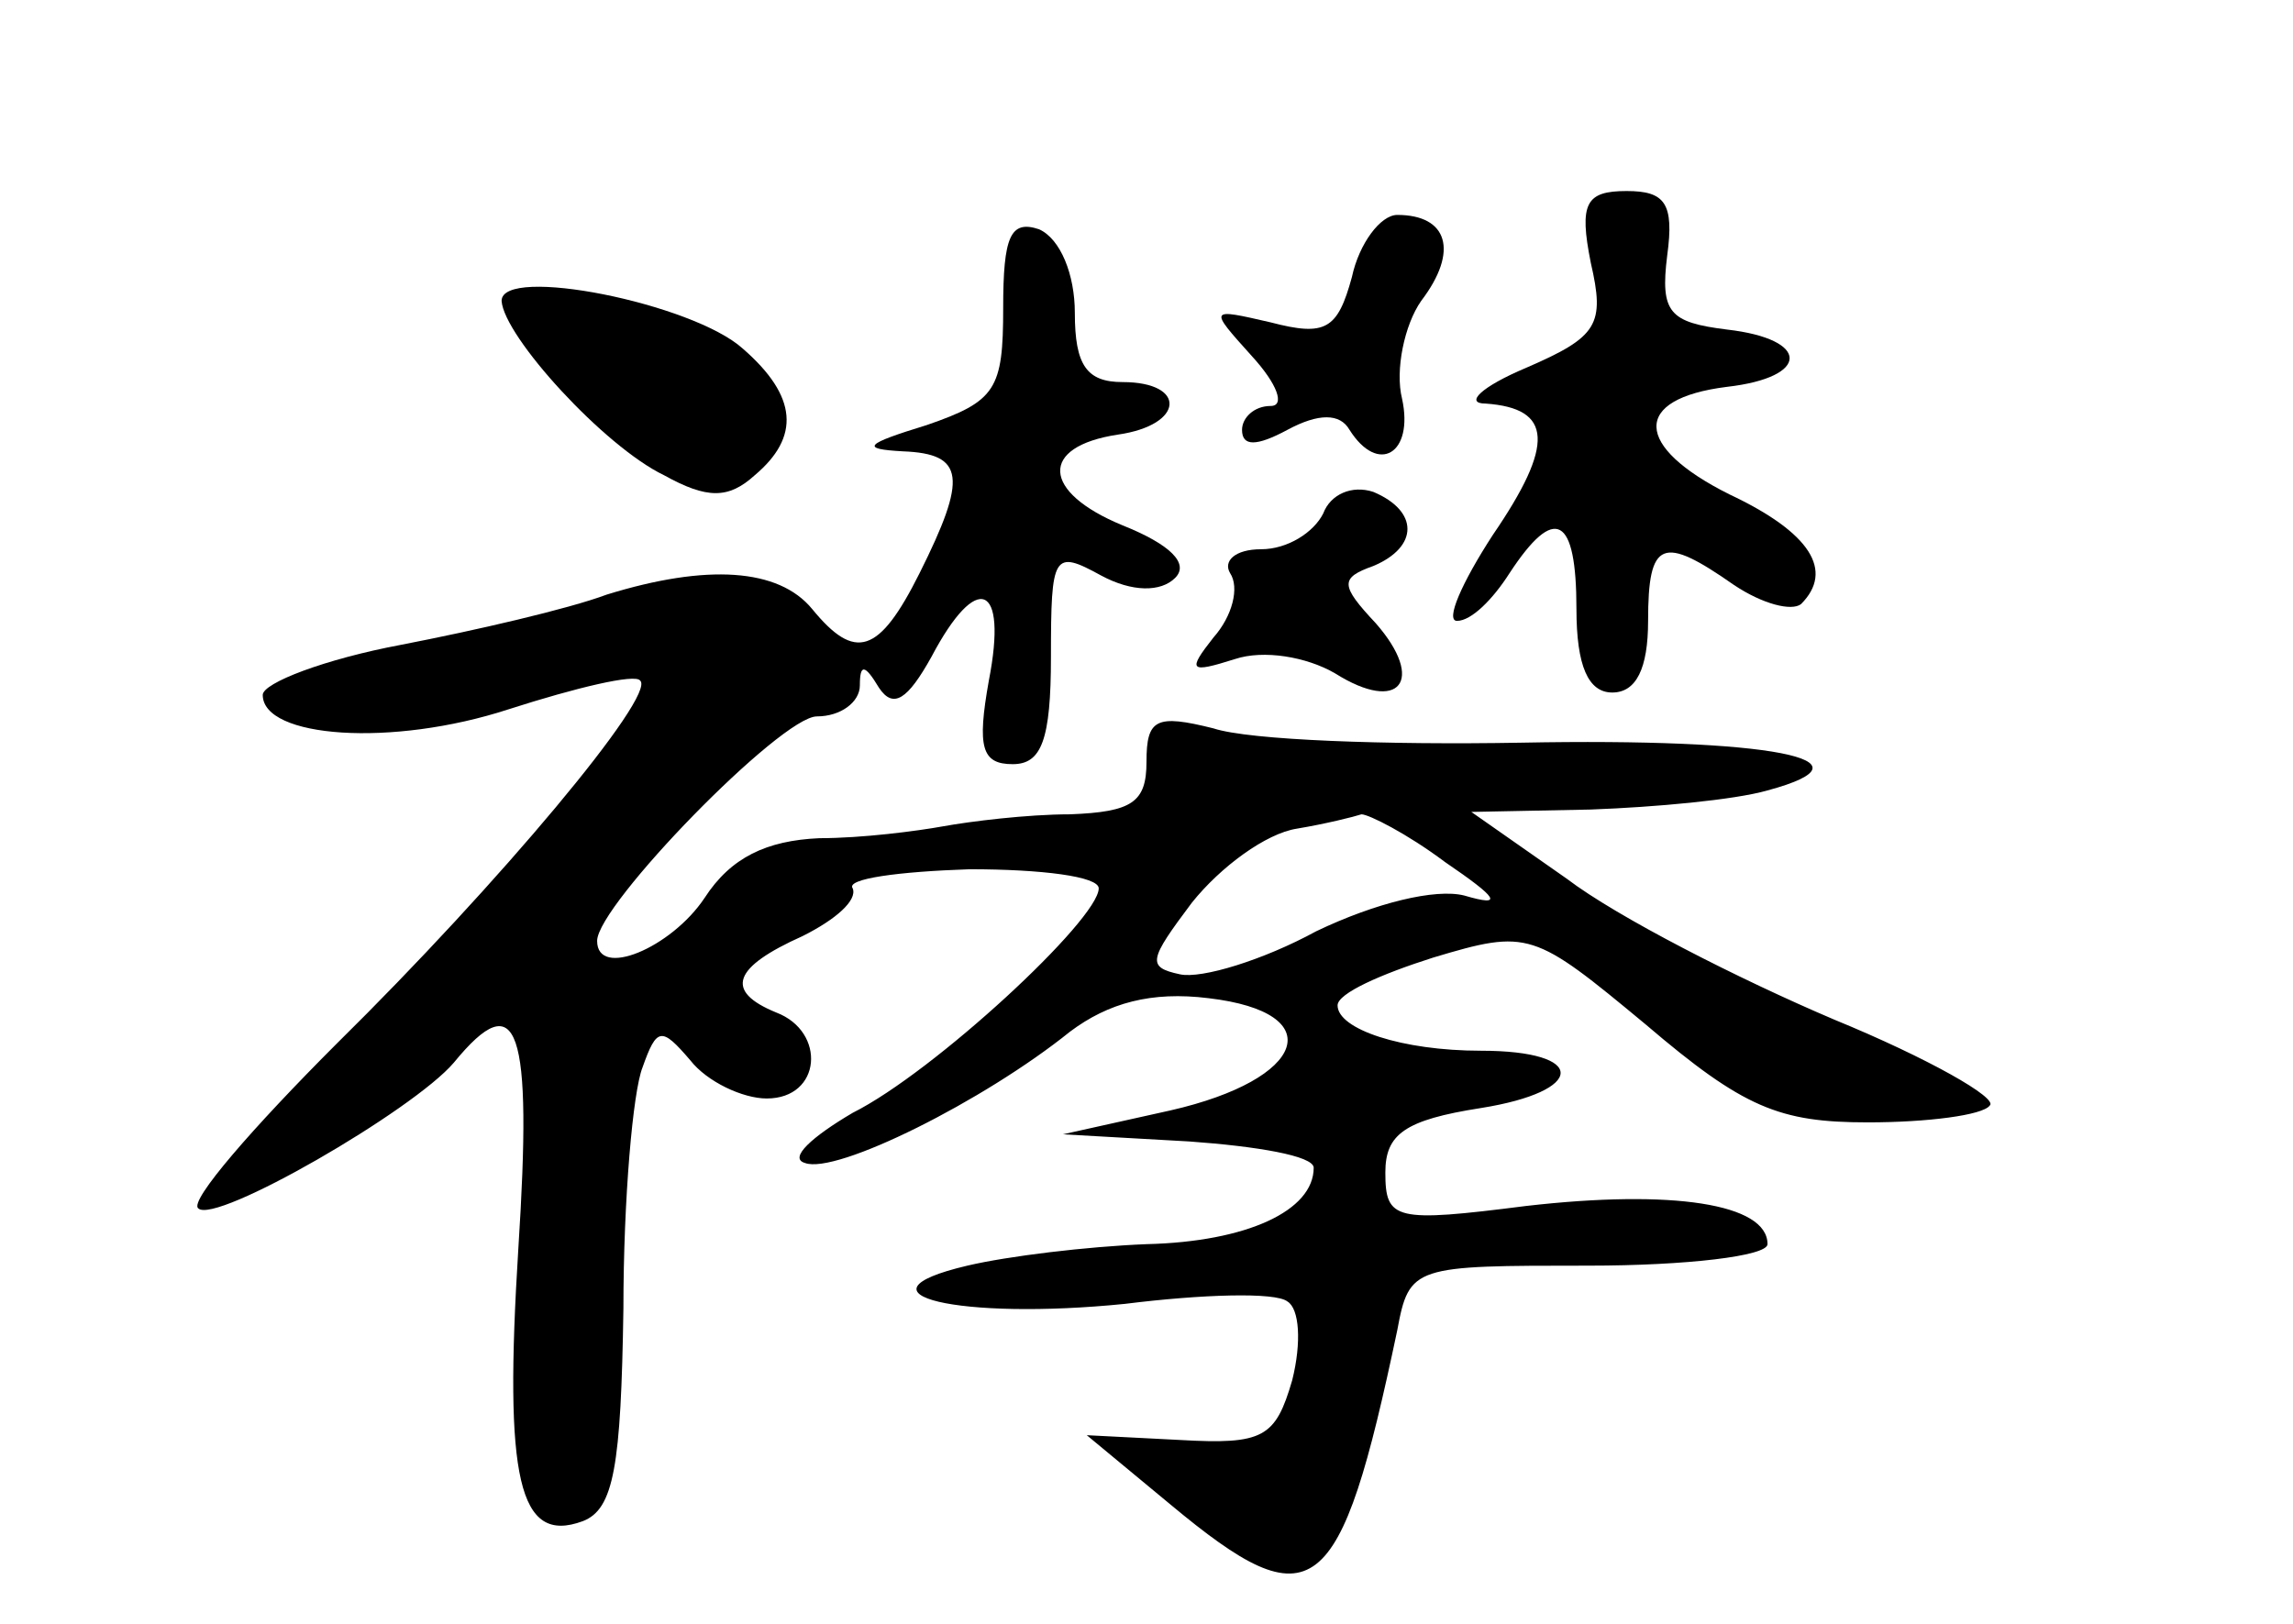 <?xml version="1.0" standalone="no"?>
<!DOCTYPE svg PUBLIC "-//W3C//DTD SVG 20010904//EN"
 "http://www.w3.org/TR/2001/REC-SVG-20010904/DTD/svg10.dtd">
<svg version="1.0" xmlns="http://www.w3.org/2000/svg"
 width="96pt" height="68pt" viewBox="0 0 96 68"
 preserveAspectRatio="xMidYMid meet">
<g transform="translate(0,68) scale(0.1,-0.1)"
fill="#000000" stroke="none">
<path d="M666 570 c6 -26 3 -31 -27 -44 -19 -8 -26 -15 -17 -15 28 -2 29 -17
3 -55 -13 -20 -20 -36 -15 -36 6 0 15 9 22 20 19 29 28 24 28 -15 0 -24 5 -35
15 -35 10 0 15 10 15 30 0 34 6 36 36 15 12 -8 24 -11 28 -8 14 14 4 30 -30
46 -40 20 -41 40 -1 45 35 4 35 20 0 24 -24 3 -28 7 -25 31 3 22 -1 27 -17 27
-17 0 -20 -5 -15 -30z"/>
<path d="M420 551 c0 -34 -3 -39 -32 -49 -26 -8 -28 -10 -10 -11 26 -1 27 -11
7 -51 -17 -34 -27 -37 -45 -15 -14 17 -44 19 -86 6 -16 -6 -55 -15 -86 -21
-32 -6 -58 -16 -58 -21 0 -18 54 -22 103 -6 28 9 53 15 55 12 7 -6 -59 -85
-127 -152 -35 -35 -62 -66 -58 -69 7 -7 90 41 107 61 27 33 33 15 27 -78 -6
-96 0 -124 27 -114 13 5 16 23 17 89 0 46 4 91 8 101 6 17 8 17 20 3 7 -9 22
-16 32 -16 23 0 25 28 4 36 -22 9 -18 19 11 32 14 7 23 15 21 20 -3 4 19 7 49
8 30 0 54 -3 54 -8 0 -13 -69 -77 -103 -94 -17 -10 -27 -19 -20 -21 13 -5 75
26 111 55 16 12 34 17 58 14 51 -6 41 -34 -16 -47 l-45 -10 53 -3 c28 -2 52
-6 52 -11 0 -18 -28 -31 -70 -32 -25 -1 -58 -5 -75 -9 -51 -12 -3 -23 66 -16
32 4 63 5 68 1 5 -3 6 -17 2 -33 -7 -24 -12 -27 -47 -25 l-39 2 35 -29 c60
-50 71 -41 95 73 5 27 7 27 80 27 41 0 75 4 75 9 0 17 -40 23 -101 16 -55 -7
-59 -6 -59 14 0 16 8 22 40 27 44 7 45 24 0 24 -33 0 -60 9 -60 19 0 5 18 13
40 20 40 12 42 11 89 -28 41 -35 56 -41 93 -41 25 0 48 3 51 7 4 3 -26 20 -65
36 -40 17 -91 43 -112 59 l-40 28 50 1 c27 1 60 4 74 8 48 13 1 22 -103 20
-56 -1 -114 1 -129 6 -24 6 -28 4 -28 -14 0 -17 -6 -21 -32 -22 -18 0 -42 -3
-53 -5 -11 -2 -34 -5 -52 -5 -22 -1 -37 -8 -48 -25 -14 -21 -45 -34 -45 -18 0
15 77 94 92 94 10 0 18 6 18 13 0 9 2 9 8 -1 6 -9 12 -5 22 13 19 36 32 31 24
-10 -5 -28 -3 -35 10 -35 12 0 16 10 16 45 0 43 1 45 21 34 13 -7 25 -7 31 -1
6 6 -2 14 -22 22 -34 14 -35 33 -2 38 28 4 29 22 2 22 -15 0 -20 7 -20 29 0
16 -6 31 -15 35 -12 4 -15 -3 -15 -33z m185 -232 c22 -15 25 -19 8 -14 -12 3
-37 -3 -62 -15 -22 -12 -48 -20 -57 -18 -14 3 -13 6 5 30 12 15 31 29 44 31
12 2 24 5 27 6 3 0 19 -8 35 -20z"/>
<path d="M566 564 c-6 -22 -11 -25 -34 -19 -26 6 -26 6 -8 -14 11 -12 14 -21
8 -21 -7 0 -12 -5 -12 -10 0 -7 6 -7 19 0 13 7 22 7 26 0 12 -19 27 -10 22 13
-3 12 1 31 8 41 16 21 11 36 -10 36 -7 0 -16 -12 -19 -26z"/>
<path d="M210 554 c1 -15 43 -61 68 -73 18 -10 27 -10 38 0 19 16 18 33 -5 53
-21 19 -101 35 -101 20z"/>
<path d="M554 465 c-4 -8 -15 -15 -26 -15 -11 0 -16 -5 -13 -10 4 -6 1 -18 -7
-27 -11 -14 -10 -15 9 -9 12 4 30 1 42 -6 27 -17 38 -3 17 21 -15 16 -15 19
-1 24 19 8 19 23 0 31 -9 3 -18 -1 -21 -9z"/>
</g>
</svg>
